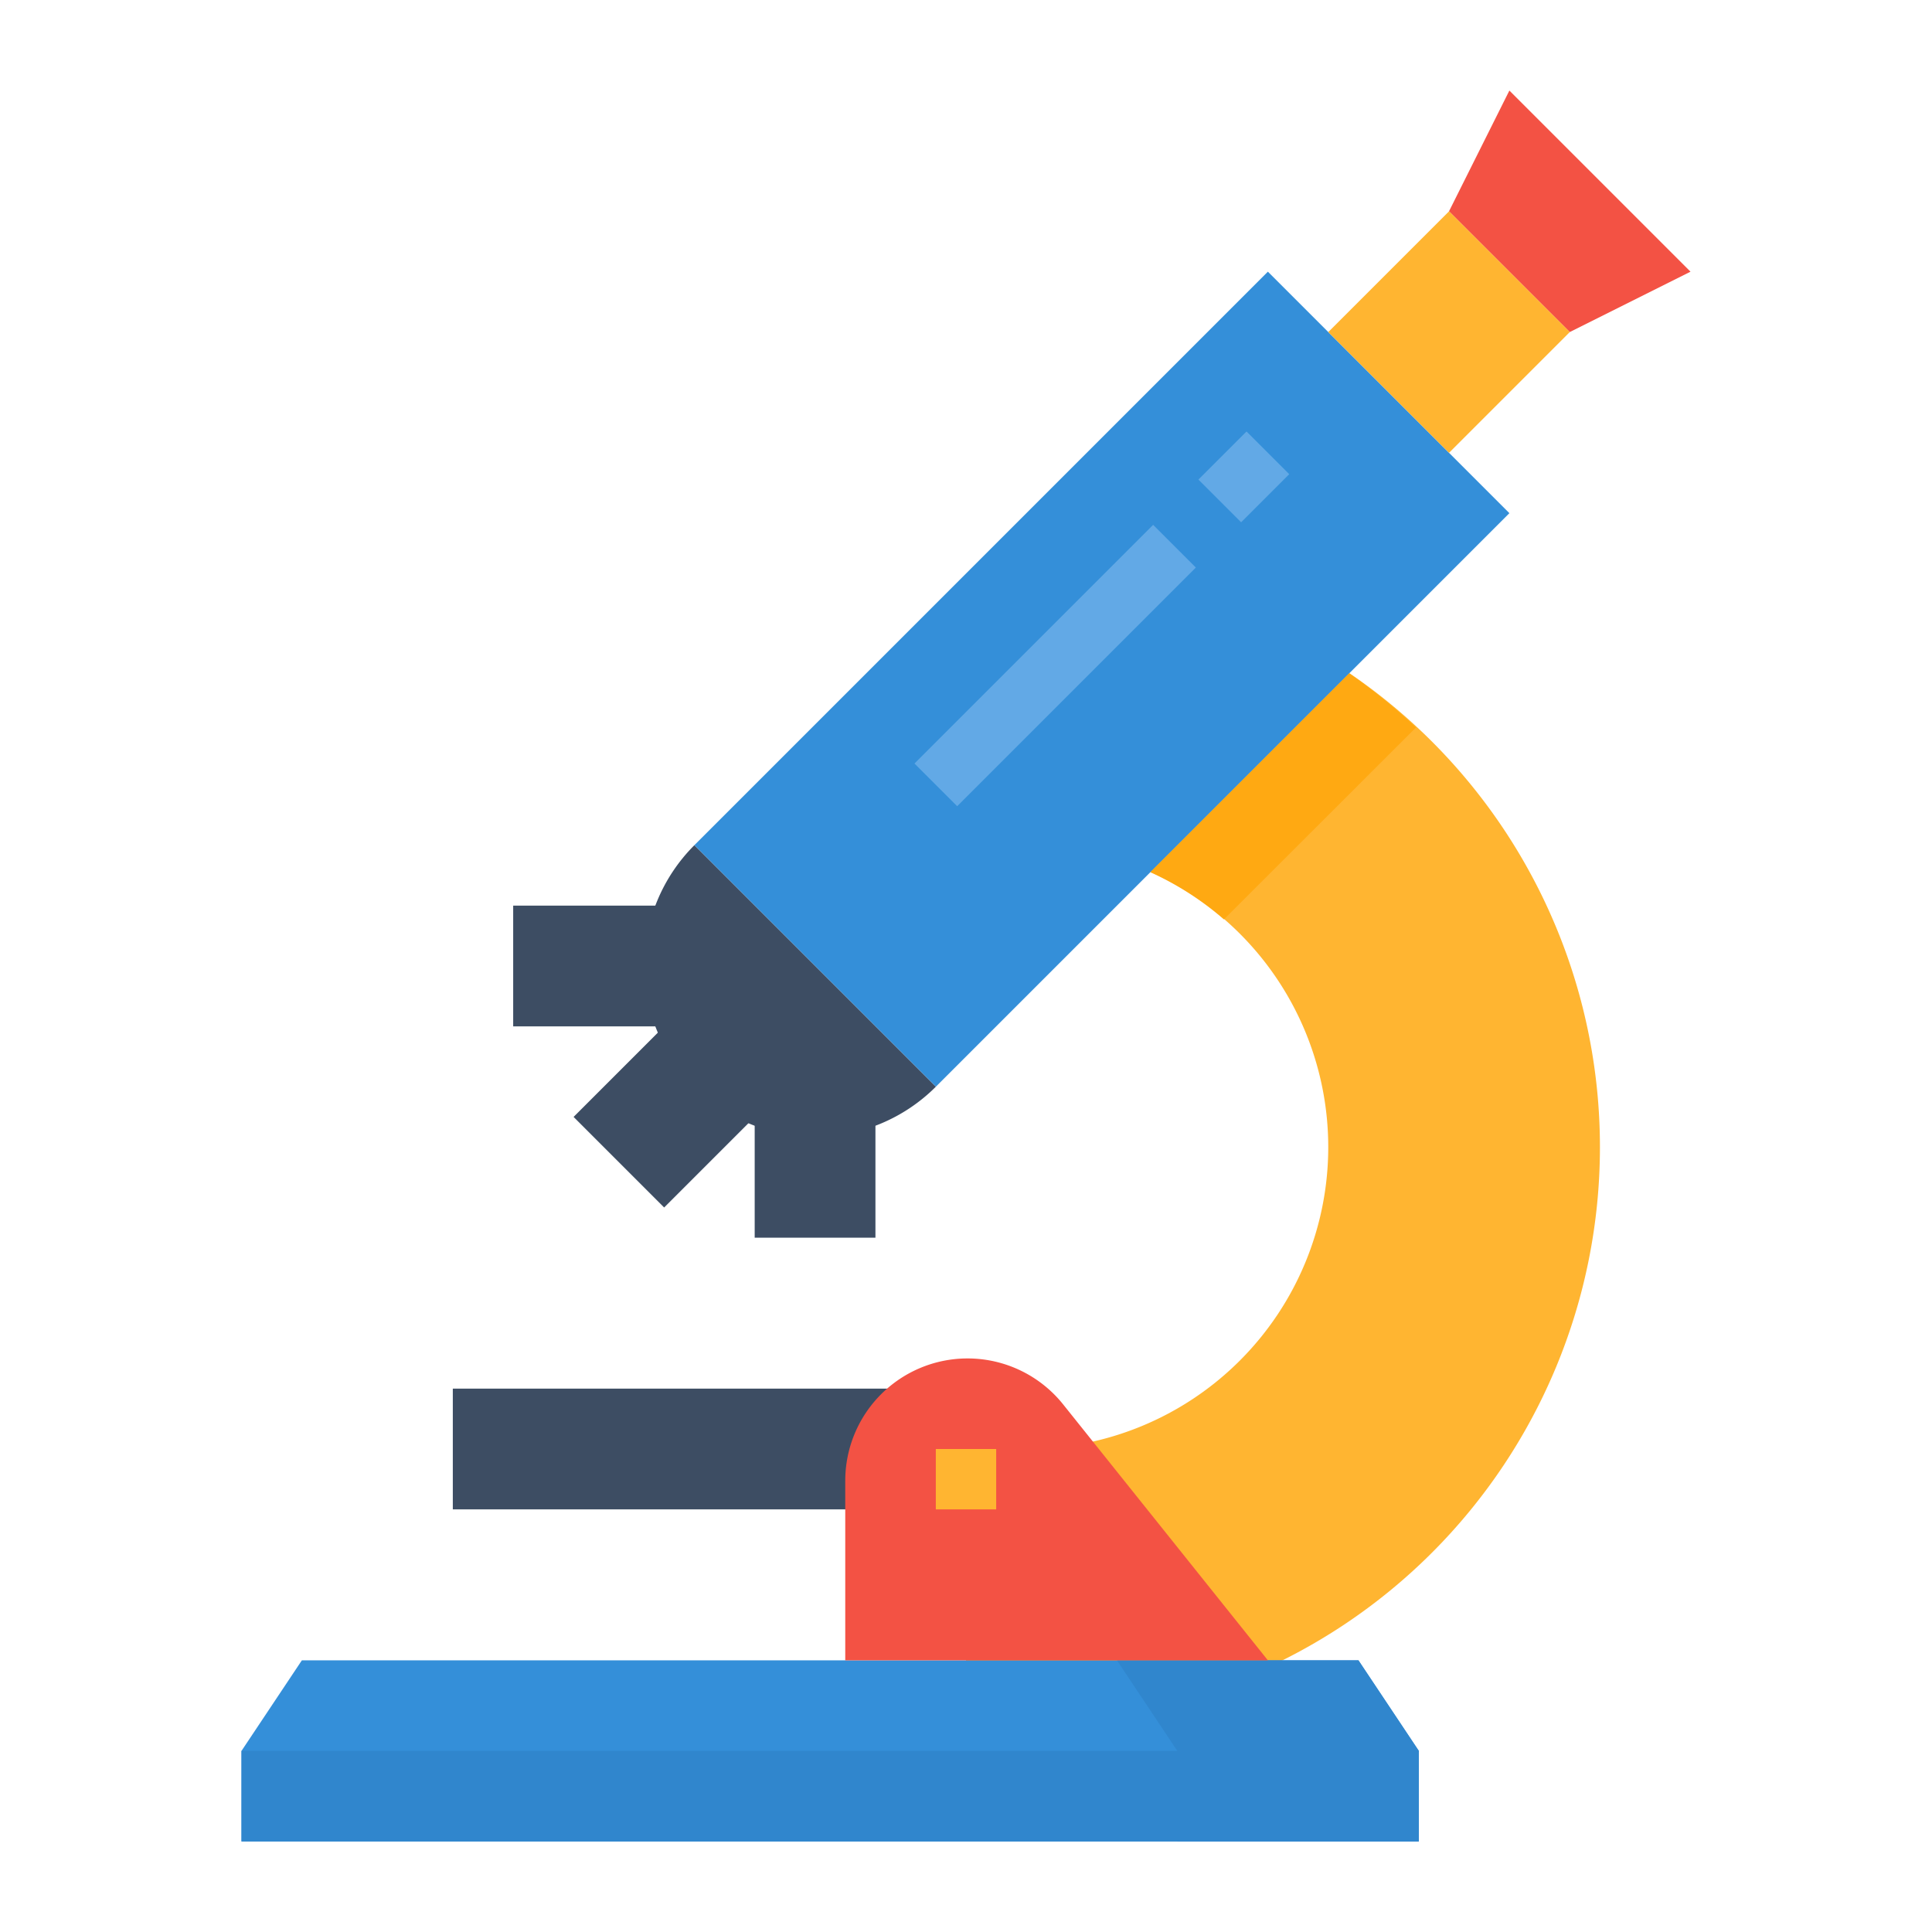<svg xmlns="http://www.w3.org/2000/svg" viewBox="0 0 64 64"><title>microscope-medical-tools-laboratory</title><g id="flat"><path d="M32,57V48h2a10,10,0,0,0,0-20H32V19h2a19,19,0,0,1,0,38Z" style="fill:#ffb531"/><polygon points="47 61 8 61 8 58 10 55 45 55 47 58 47 61" style="fill:#348fd9"/><polygon points="45 55 37 55 39 58 39 61 47 61 47 58 45 55" style="fill:#3086cd"/><rect x="15" y="46" width="18" height="4" style="fill:#3d4d63"/><path d="M28,55H42l-6.783-8.479A4.055,4.055,0,0,0,32.052,45h0A4.052,4.052,0,0,0,28,49.052Z" style="fill:#f35244"/><rect x="31" y="48" width="2" height="2" style="fill:#ffb531"/><rect x="23.065" y="16.843" width="26.87" height="11.314" transform="translate(-5.219 32.399) rotate(-45)" style="fill:#348fd9"/><rect x="24" y="36" width="6" height="4" transform="translate(-11 65) rotate(-90)" style="fill:#3d4d63"/><rect x="17" y="30" width="6" height="4" style="fill:#3d4d63"/><rect x="19.879" y="34.879" width="4.243" height="4.243" transform="translate(-19.719 26.393) rotate(-45)" style="fill:#3d4d63"/><path d="M23,28h0a5.657,5.657,0,0,0,0,8h0a5.657,5.657,0,0,0,8,0h0Z" style="fill:#3d4d63"/><polygon points="48 7 50 3 56 9 52 11 48 7" style="fill:#f35244"/><rect x="45.172" y="8.172" width="5.657" height="5.657" transform="translate(6.281 37.163) rotate(-45)" style="fill:#ffb531"/><rect x="40.076" y="14.797" width="2.254" height="2" transform="translate(0.898 33.762) rotate(-45)" style="fill:#62a9e6"/><rect x="29.363" y="21.047" width="11.181" height="2" transform="translate(-5.352 31.173) rotate(-45)" style="fill:#62a9e6"/><rect x="8" y="58" width="39" height="3" style="fill:#3086cd"/><path d="M44.693,22.307l-6.586,6.586a9.983,9.983,0,0,1,2.437,1.563L46.905,24.1A19.21,19.21,0,0,0,44.693,22.307Z" style="fill:#ffa912"/></g></svg>